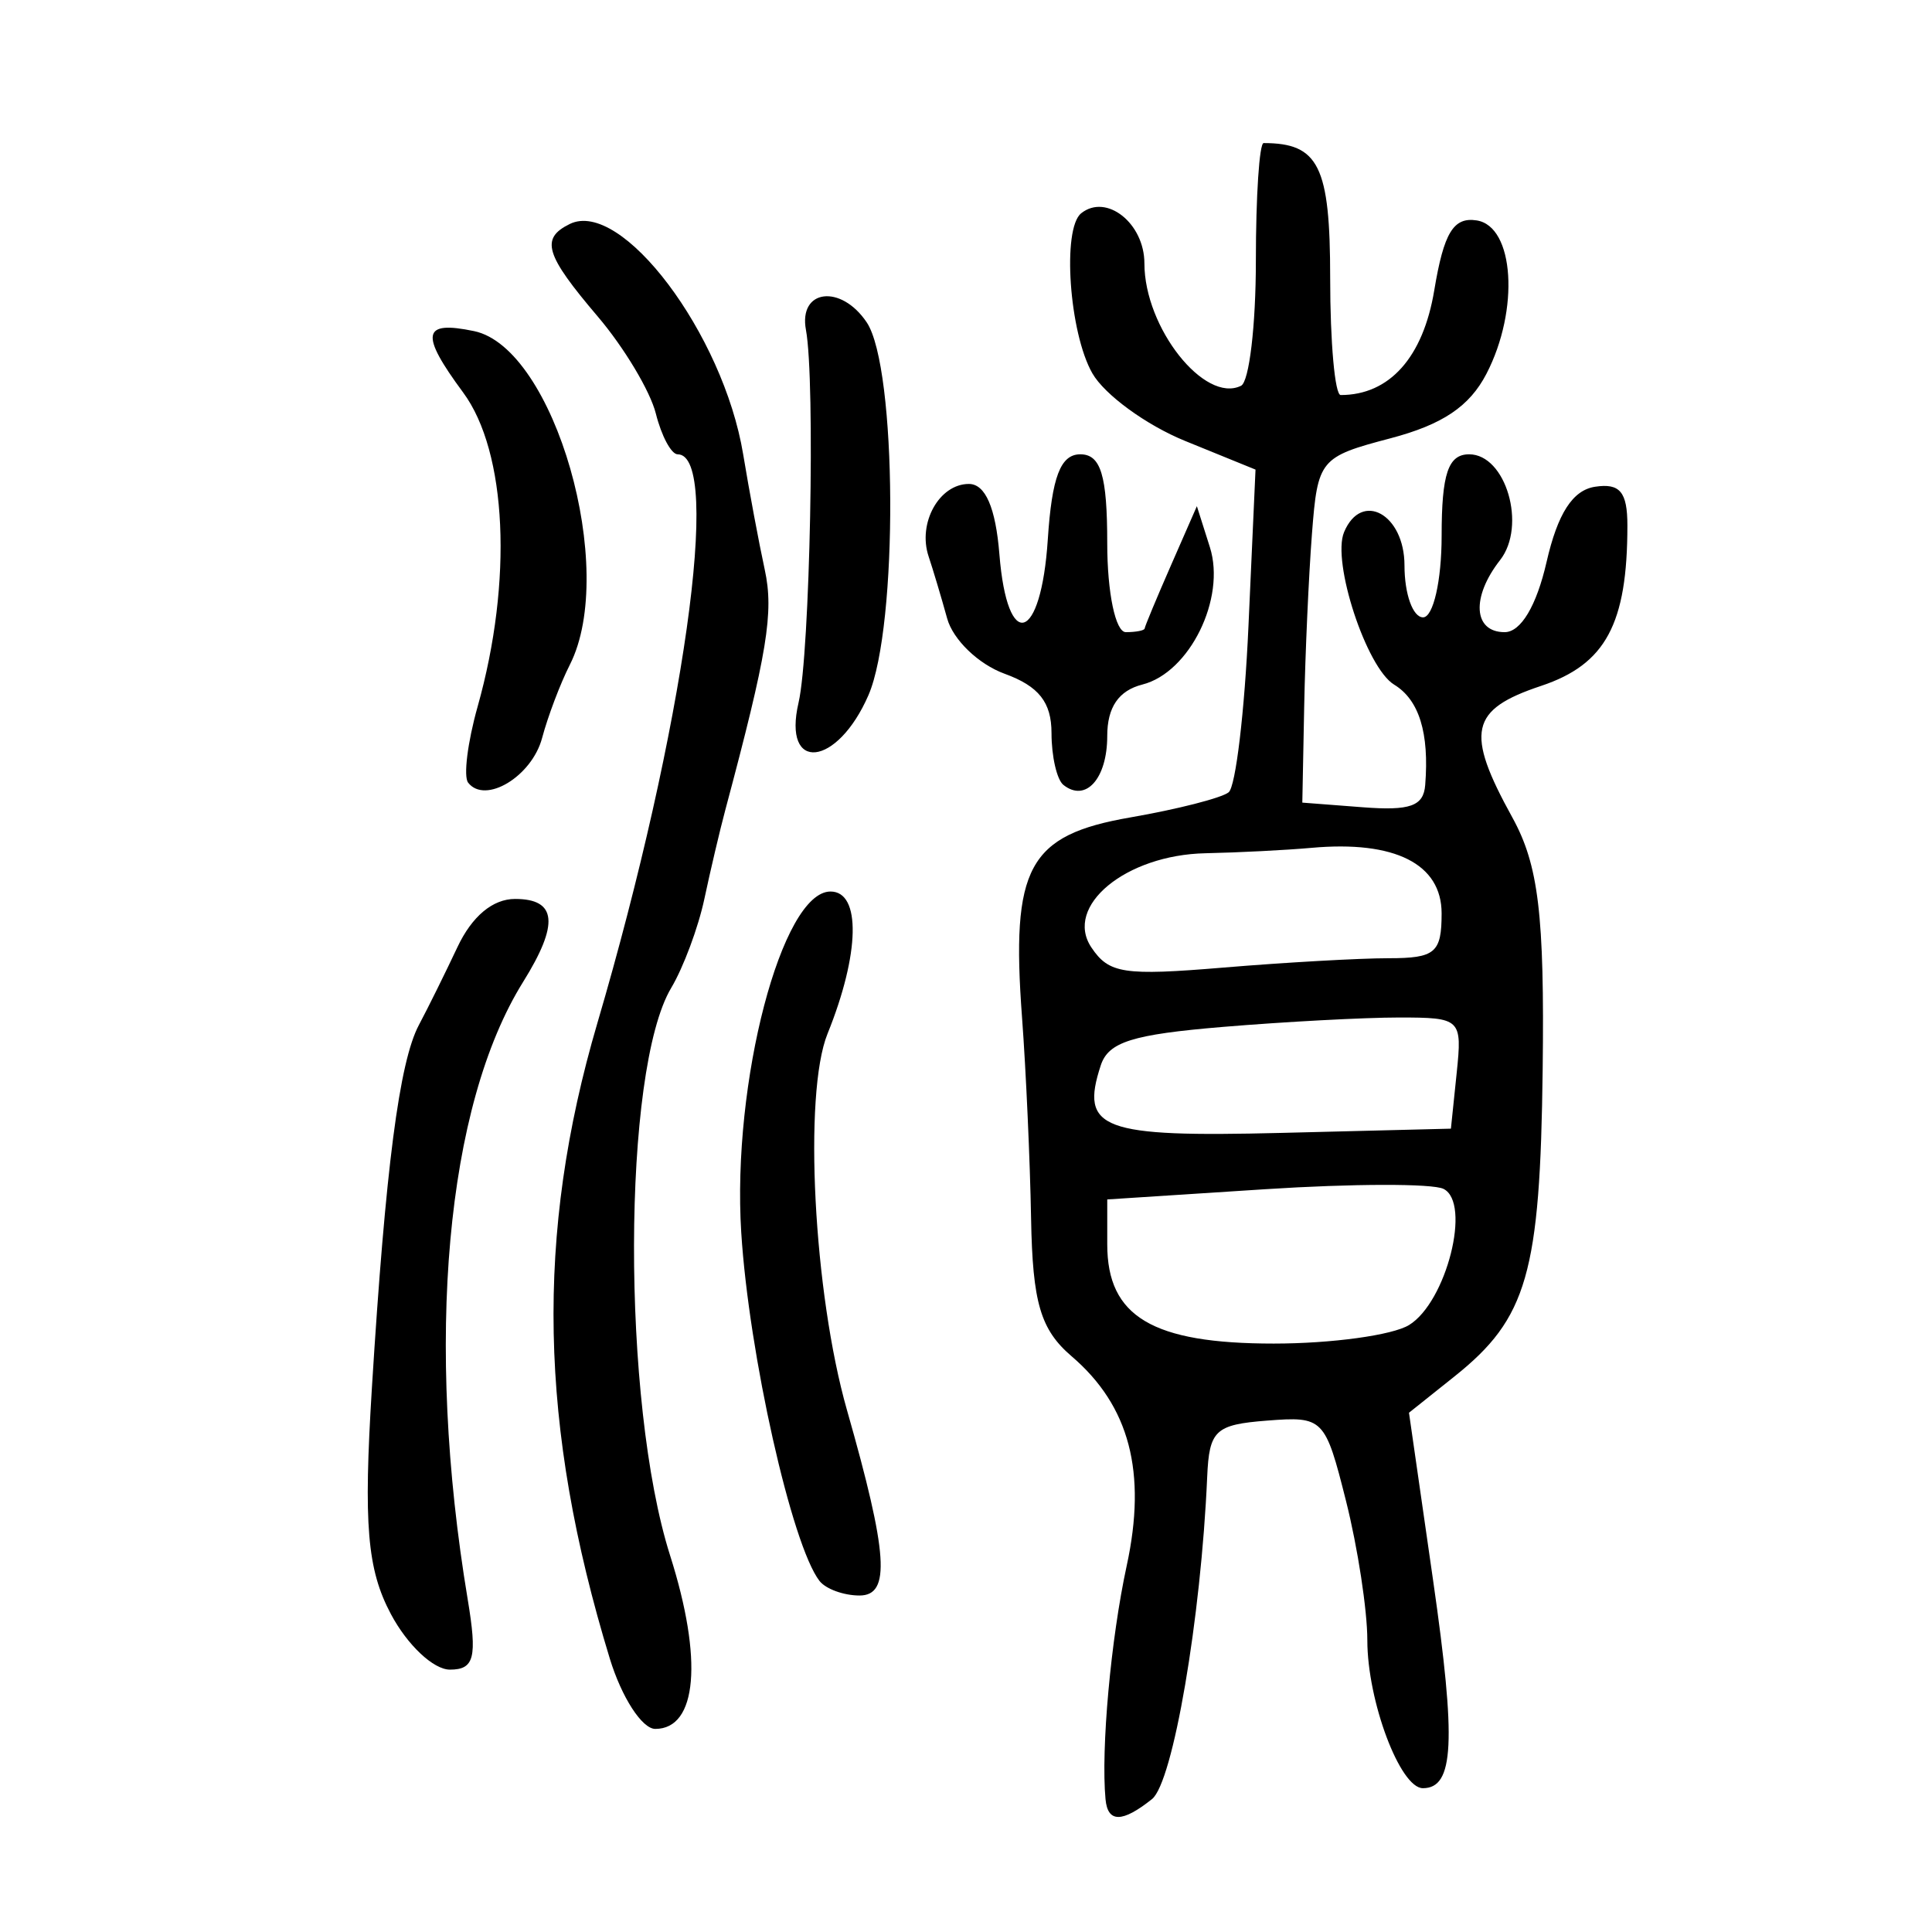 <?xml version="1.0" encoding="UTF-8" standalone="no"?>
<!-- Created with Inkscape (http://www.inkscape.org/) -->

<svg
   xmlns:dc="http://purl.org/dc/elements/1.1/"
   xmlns:cc="http://creativecommons.org/ns#"
   xmlns:rdf="http://www.w3.org/1999/02/22-rdf-syntax-ns#"
   xmlns:svg="http://www.w3.org/2000/svg"
   xmlns="http://www.w3.org/2000/svg"
   xmlns:sodipodi="http://sodipodi.sourceforge.net/DTD/sodipodi-0.dtd"
   xmlns:inkscape="http://www.inkscape.org/namespaces/inkscape"
   width="300"
   height="300"
   id="svg2"
   version="1.1"
   inkscape:version="0.48.4 r9939"
   sodipodi:docname="dessin.svg">
  <defs
     id="defs4" />
  <sodipodi:namedview
     id="base"
     pagecolor="#ffffff"
     bordercolor="#666666"
     borderopacity="1.0"
     inkscape:pageopacity="0.0"
     inkscape:pageshadow="2"
     inkscape:zoom="1.979899"
     inkscape:cx="73.020464"
     inkscape:cy="149.14493"
     inkscape:document-units="px"
     inkscape:current-layer="layer1"
     showgrid="false"
     inkscape:window-width="1215"
     inkscape:window-height="1000"
     inkscape:window-x="65"
     inkscape:window-y="24"
     inkscape:window-maximized="1" />
  <g
     inkscape:label="Calque 1"
     inkscape:groupmode="layer"
     id="layer1"
     transform="translate(0,-752.362)">
    <path
       style="fill:#000000"
       d="m 171.665,1031.758 c -0.726,-7.807 0.824,-24.913 3.287,-36.263 3.151,-14.525 0.444,-24.828 -8.547,-32.527 -4.838,-4.143 -6.066,-8.316 -6.299,-21.398 -0.159,-8.938 -0.791,-22.983 -1.404,-31.21 -1.74,-23.355 0.946,-28.317 16.818,-31.069 7.302,-1.266 14.171,-3.021 15.264,-3.901 1.093,-0.88 2.479,-12.515 3.079,-25.855 l 1.093,-24.255 -10.943,-4.454 c -6.018,-2.45 -12.496,-7.175 -14.395,-10.5 -3.597,-6.299 -4.722,-22.462 -1.729,-24.849 3.916,-3.124 9.814,1.558 9.814,7.79 0,9.974 9.336,21.793 15.006,18.997 1.266,-0.624 2.301,-9.359 2.301,-19.41 0,-10.051 0.543,-18.275 1.206,-18.275 8.566,0 10.332,3.581 10.332,20.959 0,9.991 0.734,18.165 1.632,18.165 7.577,0 12.798,-5.842 14.53,-16.26 1.488,-8.948 2.981,-11.412 6.583,-10.857 5.852,0.901 6.679,13.865 1.521,23.817 -2.63,5.073 -6.823,7.89 -14.919,10.021 -10.95,2.883 -11.286,3.292 -12.175,14.807 -0.503,6.513 -1.046,18.573 -1.206,26.801 l -0.292,14.959 9.375,0.721 c 7.372,0.567 9.446,-0.171 9.707,-3.452 0.644,-8.097 -0.945,-13.23 -4.829,-15.593 -4.298,-2.615 -9.7,-19.078 -7.769,-23.677 2.716,-6.467 9.381,-2.788 9.381,5.178 0,4.43 1.298,8.055 2.884,8.055 1.586,0 2.884,-5.696 2.884,-12.658 0,-9.645 1.017,-12.658 4.272,-12.658 5.711,0 8.961,11.114 4.804,16.426 -4.505,5.755 -4.161,11.191 0.708,11.191 2.514,0 4.948,-4.077 6.511,-10.903 1.724,-7.528 4.053,-11.142 7.523,-11.676 3.861,-0.593 5.027,0.8 5.027,6.013 0,15.296 -3.375,21.567 -13.406,24.911 -11.048,3.683 -11.801,7.125 -4.464,20.422 4.075,7.386 5.007,15.118 4.714,39.124 -0.387,31.697 -2.387,38.658 -13.702,47.685 l -7.058,5.631 3.741,26.002 c 3.615,25.121 3.263,32.299 -1.581,32.299 -3.544,0 -8.627,-13.536 -8.627,-22.973 0,-4.663 -1.491,-14.401 -3.313,-21.64 -3.237,-12.859 -3.519,-13.146 -12.259,-12.466 -8.055,0.626 -8.981,1.498 -9.296,8.751 -0.954,21.967 -5.315,47.424 -8.569,50.02 -4.617,3.684 -6.873,3.695 -7.214,0.035 z m 47.129,-73.644 c 5.815,-3.562 9.716,-18.992 5.347,-21.146 -1.713,-0.845 -14.161,-0.821 -27.662,0.053 l -24.546,1.589 0,6.982 c 0,11.219 7.019,15.399 25.856,15.399 8.97,0 18.422,-1.295 21.005,-2.877 z m 7.397,-39.124 c 0.874,-8.427 0.663,-8.63 -8.951,-8.63 -5.416,0 -17.719,0.657 -27.341,1.459 -14.084,1.174 -17.783,2.34 -18.975,5.975 -3.253,9.926 0.107,11.182 28.039,10.484 l 26.333,-0.658 0.895,-8.63 z m -10.568,-17.836 c 7.237,0 8.23,-0.84 8.23,-6.961 0,-7.684 -7.256,-11.342 -20.191,-10.18 -3.966,0.356 -11.379,0.734 -16.473,0.84 -12.382,0.256 -22.02,8.217 -17.716,14.633 2.726,4.064 5.012,4.412 20.494,3.121 9.584,-0.799 21.129,-1.453 25.656,-1.453 z M 94.686,1009.894 C 83.688,973.898 83.104,944.073 92.757,911.234 c 13.404,-45.604 19.436,-88.325 12.471,-88.326 -0.992,-2.4e-4 -2.517,-2.848 -3.389,-6.329 -0.873,-3.481 -4.929,-10.258 -9.014,-15.061 -8.179,-9.615 -8.937,-12.115 -4.361,-14.371 8.023,-3.956 23.843,17.048 26.935,35.761 0.941,5.696 2.448,13.753 3.349,17.904 1.44,6.637 0.421,12.845 -6.125,37.329 -0.846,3.164 -2.309,9.378 -3.251,13.808 -0.942,4.43 -3.257,10.644 -5.144,13.808 -7.624,12.783 -7.726,64.379 -0.175,88.142 5.132,16.147 4.211,26.927 -2.301,26.927 -2.054,0 -5.226,-4.907 -7.067,-10.932 z m -33.992,-6.904 c -3.682,-6.924 -4.264,-13.862 -2.948,-35.096 2.12,-34.181 4.255,-50.661 7.307,-56.384 1.35,-2.532 4.041,-7.969 5.98,-12.082 2.256,-4.786 5.477,-7.479 8.945,-7.479 6.494,0 6.871,3.867 1.255,12.879 -11.996,19.249 -15.278,55.791 -8.612,95.861 1.507,9.059 1.035,10.932 -2.76,10.932 -2.552,0 -6.61,-3.82 -9.167,-8.63 z m 66.558,-5.14 c -4.307,-5.56 -10.967,-35.219 -12.153,-54.121 -1.461,-23.273 6.307,-52.932 13.862,-52.932 4.766,0 4.564,9.658 -0.462,22.082 -3.77,9.32 -2.17,40.263 3.025,58.466 6.369,22.32 6.804,28.767 1.941,28.767 -2.453,0 -5.248,-1.018 -6.213,-2.263 z M 72.689,873.888 c -0.745,-0.962 -0.082,-6.269 1.473,-11.793 5.496,-19.516 4.572,-39.57 -2.25,-48.794 -6.738,-9.112 -6.364,-11.207 1.703,-9.524 12.493,2.607 22.371,37.037 14.866,51.815 -1.477,2.908 -3.412,8.02 -4.302,11.361 -1.592,5.98 -8.841,10.354 -11.491,6.934 z m 92.434,0.354 c -1.014,-0.809 -1.845,-4.428 -1.845,-8.042 0,-4.791 -1.971,-7.286 -7.28,-9.217 -4.051,-1.473 -8.008,-5.279 -8.922,-8.581 -0.903,-3.264 -2.199,-7.601 -2.881,-9.637 -1.732,-5.174 1.646,-11.256 6.253,-11.256 2.559,0 4.157,3.686 4.739,10.932 1.229,15.279 6.469,13.674 7.513,-2.301 0.635,-9.709 1.979,-13.233 5.048,-13.233 3.189,0 4.183,3.28 4.183,13.808 0,7.671 1.282,13.808 2.884,13.808 1.586,0 2.904,-0.259 2.928,-0.575 0.023,-0.316 1.858,-4.718 4.075,-9.781 l 4.032,-9.206 2.021,6.373 c 2.517,7.94 -3.148,19.465 -10.481,21.322 -3.687,0.934 -5.459,3.529 -5.459,7.996 0,6.623 -3.346,10.352 -6.809,7.589 z m -41.122,-12.787 c 1.78,-7.617 2.618,-49.943 1.146,-57.862 -1.176,-6.328 5.428,-7.15 9.437,-1.174 4.729,7.05 4.916,47.198 0.27,57.886 -4.858,11.175 -13.406,12.081 -10.852,1.151 z"
       id="path3067"
       inkscape:connector-curvature="0" />
  </g>
</svg>
